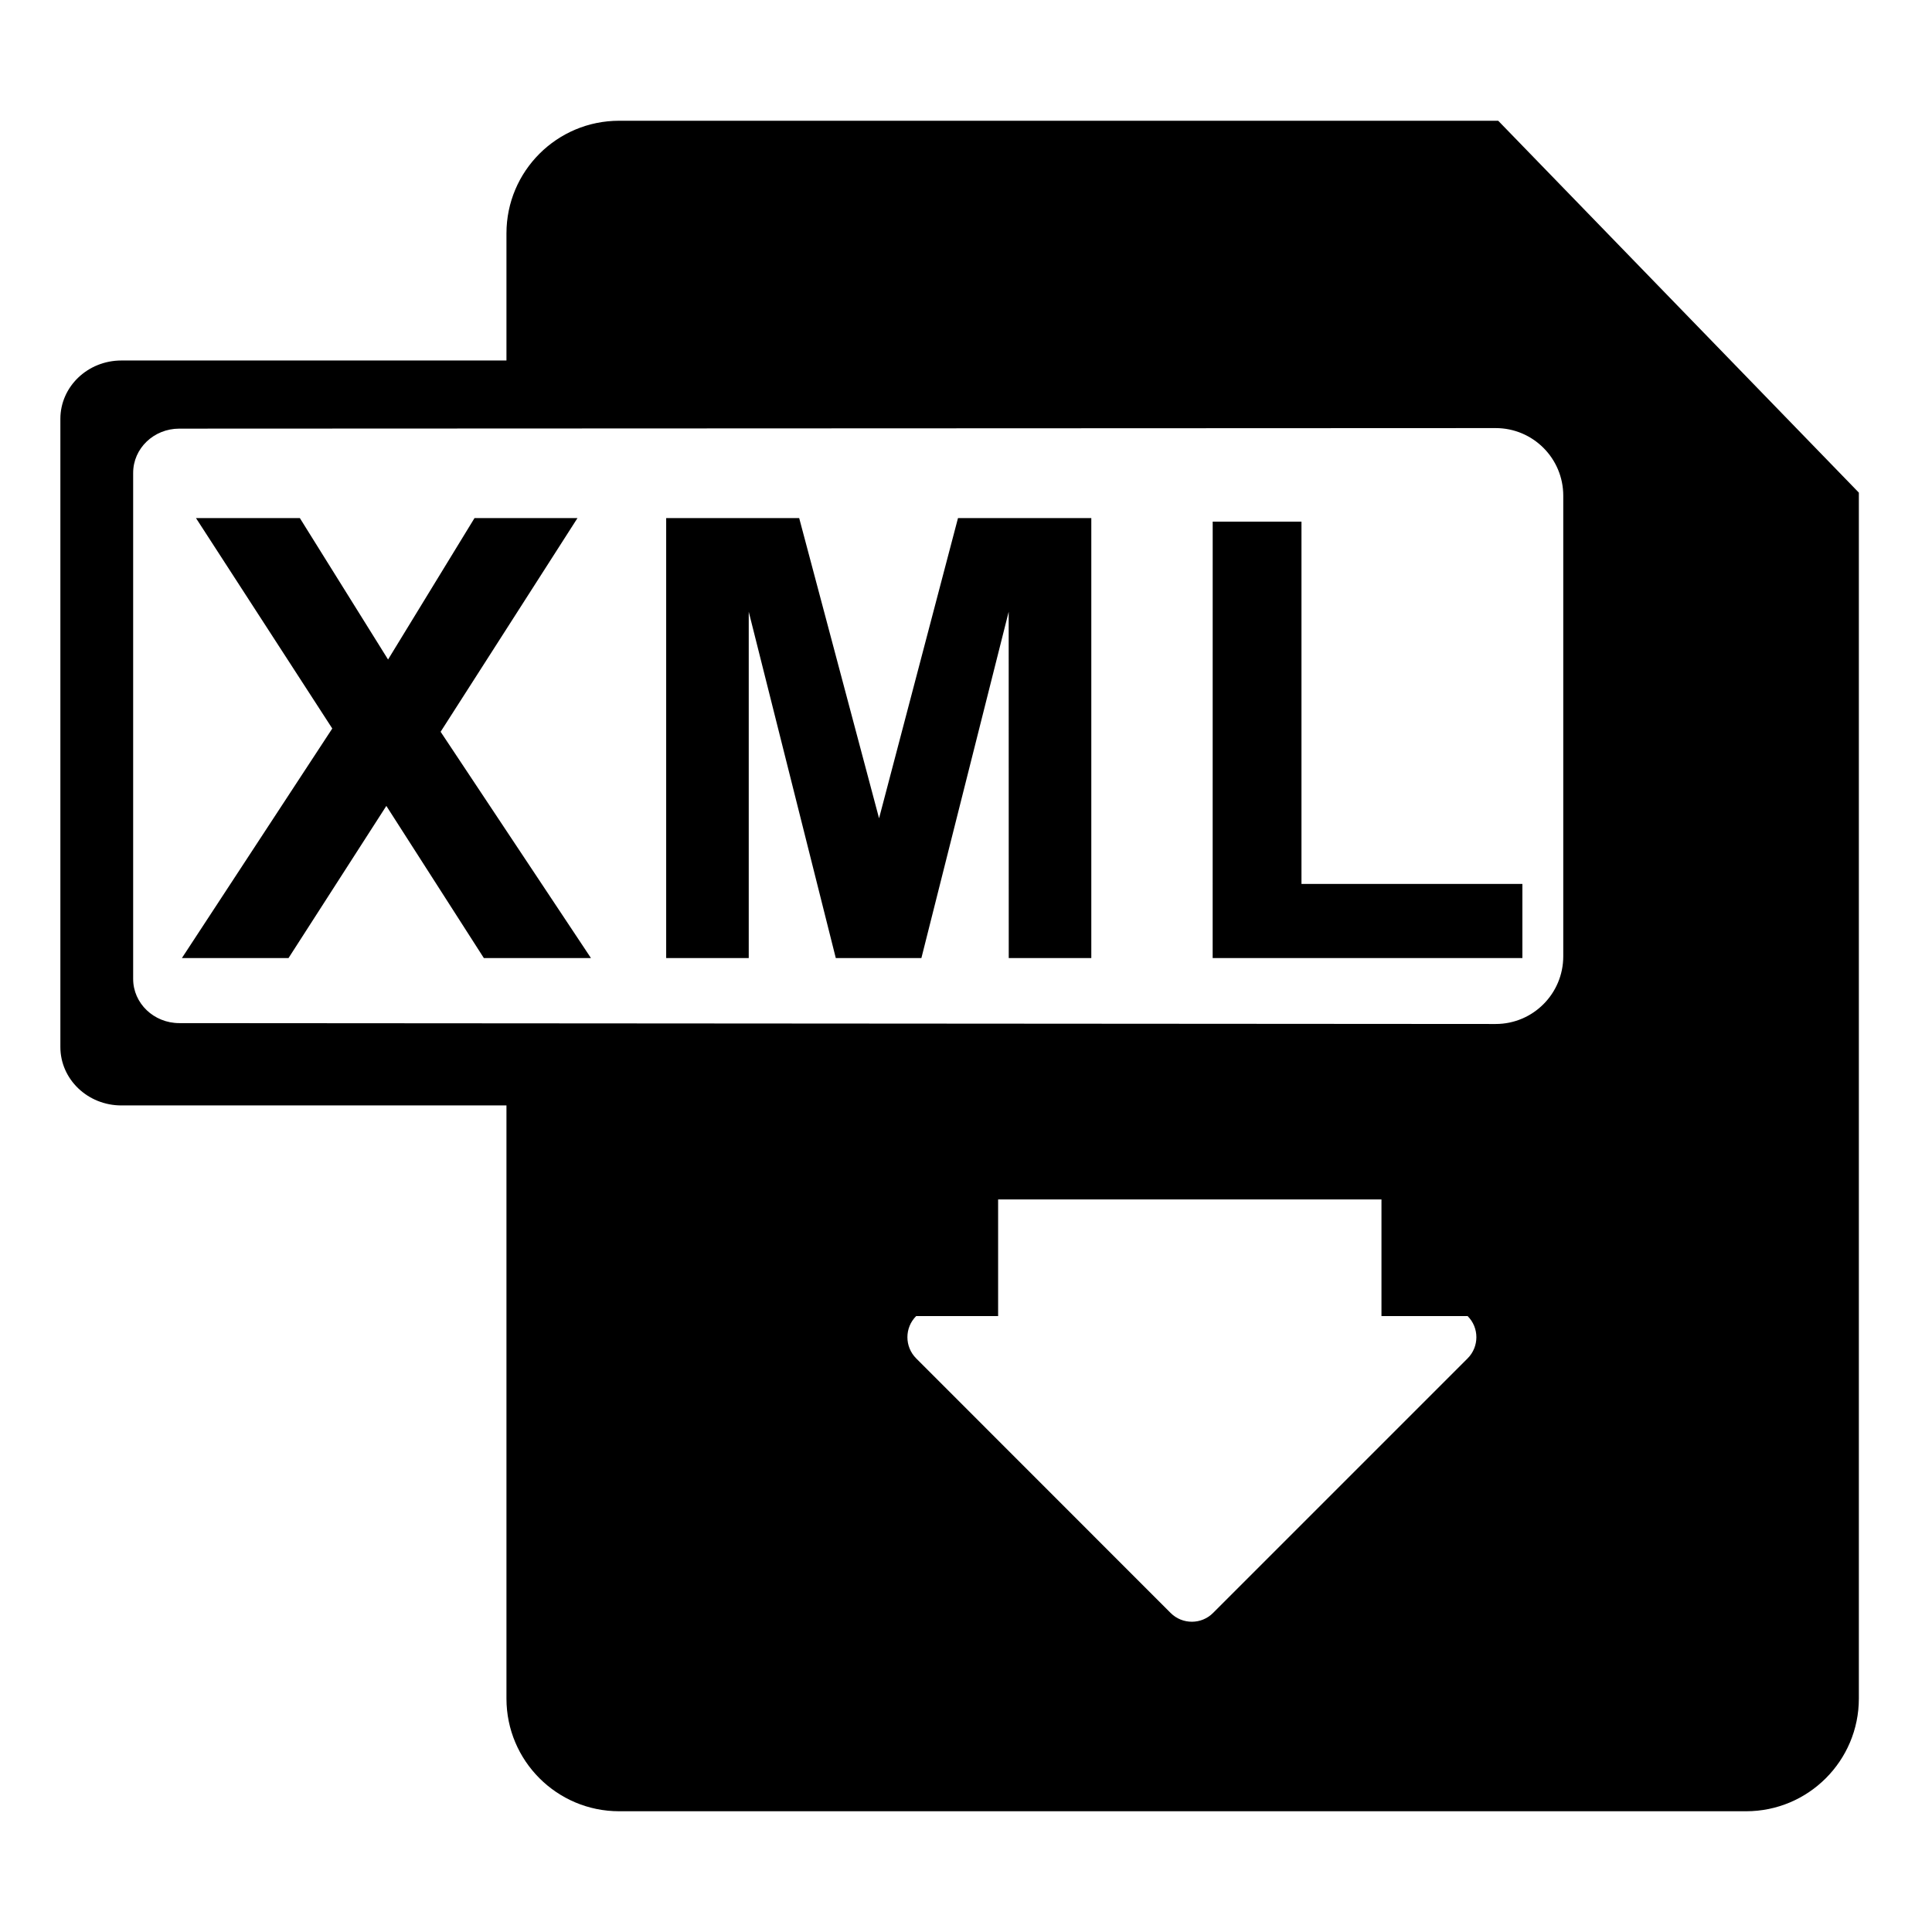 <?xml version="1.0" encoding="utf-8"?>
<!-- Generator: Adobe Illustrator 14.0.0, SVG Export Plug-In . SVG Version: 6.00 Build 43363)  -->
<!DOCTYPE svg PUBLIC "-//W3C//DTD SVG 1.1//EN" "http://www.w3.org/Graphics/SVG/1.1/DTD/svg11.dtd">
<svg version="1.1" id="Capa_1" xmlns="http://www.w3.org/2000/svg" xmlns:xlink="http://www.w3.org/1999/xlink" x="0px" y="0px"
	 width="64px" height="64px" viewBox="0 0 64 64" enable-background="new 0 0 64 64" xml:space="preserve">
<path d="M57.844,60H20.51c-2.062,0-3.733-1.672-3.733-3.732V36.619H4.021C2.904,36.619,2,35.752,2,34.684V13.876
	c0-1.068,0.904-1.934,2.021-1.934h12.756V7.731C16.777,5.67,18.448,4,20.51,4h29.12l11.947,12.319v39.947
	C61.577,58.328,59.904,60,57.844,60z M30.35,44.999l8.429,8.433c0.389,0.387,1.018,0.387,1.404,0l8.433-8.433
	c0.388-0.388,0.388-1.017,0-1.403h-2.853v-3.863H33.064v3.863H30.35C29.962,43.982,29.962,44.611,30.35,44.999z M51.785,16.42
	c0-1.236-1.002-2.239-2.238-2.239L5.939,14.199c-0.845,0-1.528,0.655-1.528,1.466v16.764c0,0.807,0.684,1.463,1.528,1.463
	l43.608,0.029c1.236,0,2.238-1.004,2.238-2.242V16.42z M40.172,17.28h2.941v12.002h7.318v2.456H40.171L40.172,17.28L40.172,17.28z
	 M33.414,20.265l-2.892,11.473h-2.835l-2.884-11.473v11.473h-2.735V17.162h4.406l2.646,9.945l2.615-9.945h4.416v14.576h-2.735
	L33.414,20.265L33.414,20.265z M16.029,31.738l-3.231-5.041l-3.241,5.041H6.025l4.982-7.605l-4.515-6.971h3.441l2.922,4.685
	l2.864-4.685h3.411l-4.534,7.079l4.981,7.497H16.029z"/>
</svg>
